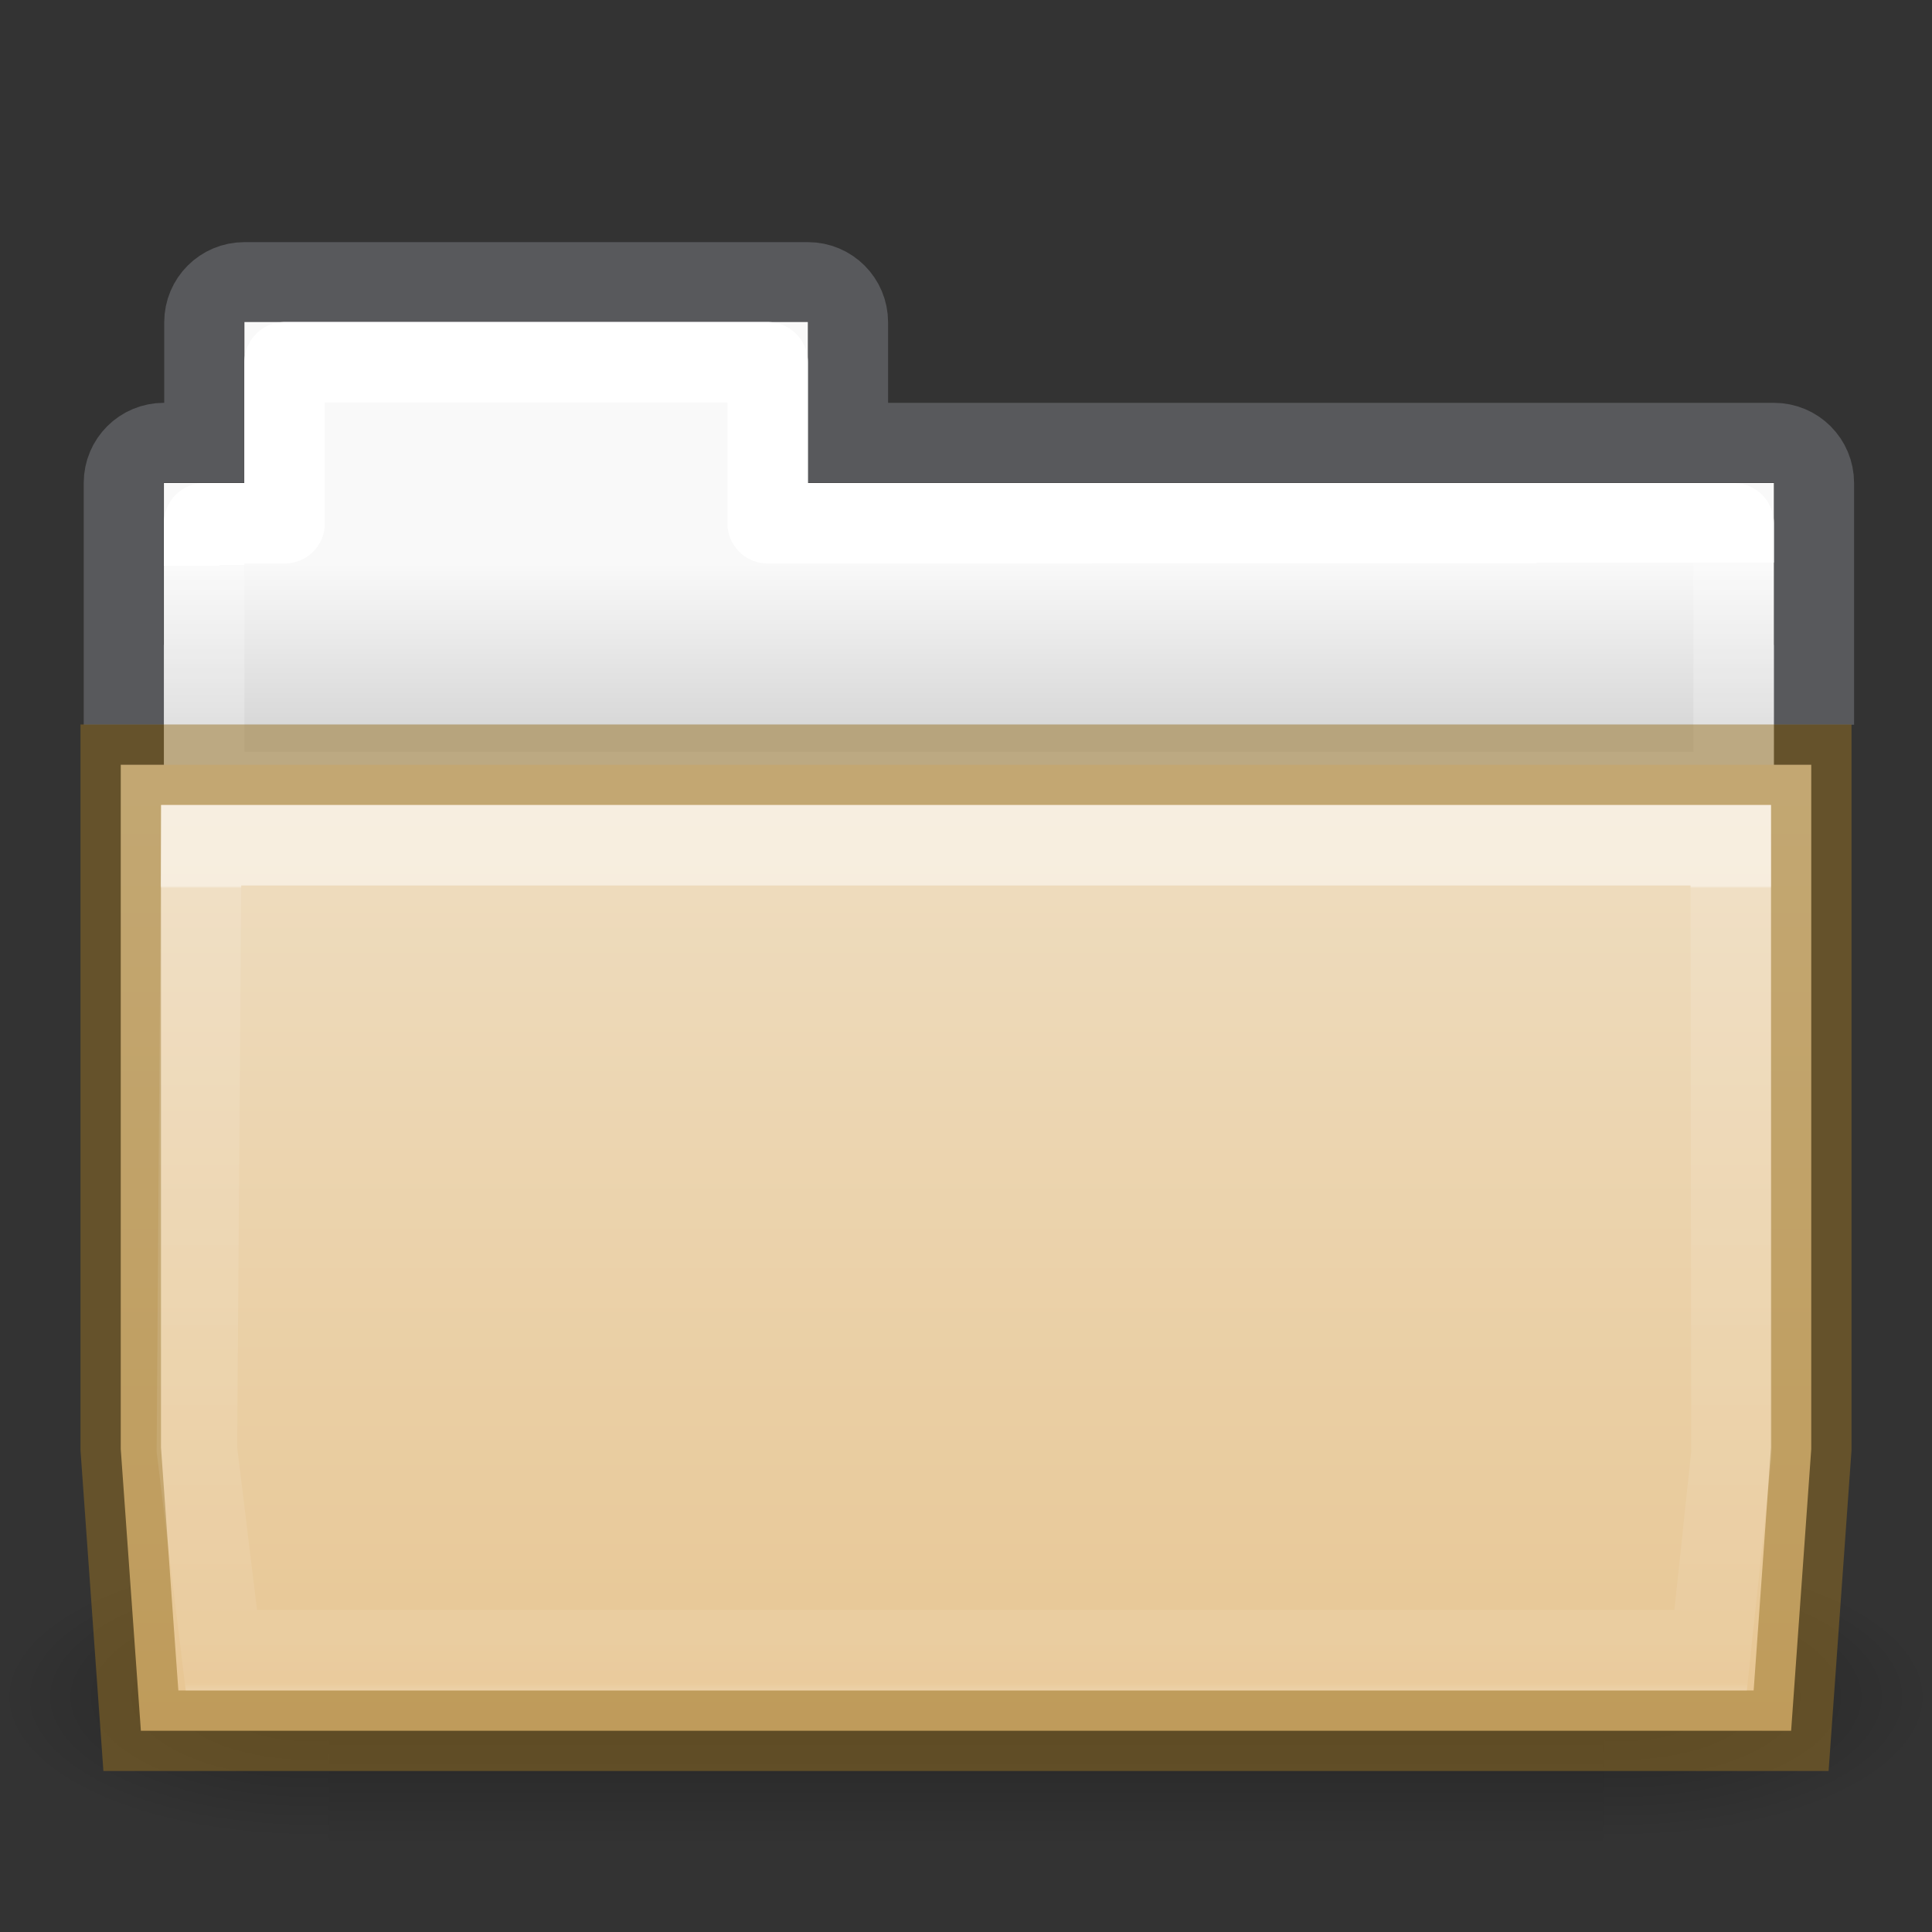 <svg enable-background="new" height="24" viewBox="0 0 24 24" width="24" xmlns="http://www.w3.org/2000/svg" xmlns:xlink="http://www.w3.org/1999/xlink"><rect x="0" y="0" width="24" height="24" fill="#333333" stroke="none"/><linearGradient id="a"><stop offset="0"/><stop offset="1" stop-opacity="0"/></linearGradient><linearGradient id="b" gradientTransform="matrix(.628 0 0 .725 2.973 4.627)" gradientUnits="userSpaceOnUse" x1="27.129" x2="27.129" y1="8.795" y2="22.597"><stop offset="0" stop-color="#fff"/><stop offset=".003" stop-color="#fff" stop-opacity=".235"/><stop offset=".99" stop-color="#fff" stop-opacity=".157"/><stop offset="1" stop-color="#fff" stop-opacity=".392"/></linearGradient><linearGradient id="c" gradientTransform="matrix(.491 0 0 .49 -24.706 .287)" gradientUnits="userSpaceOnUse" x1="62.543" x2="62.543" y1="13.704" y2="17.787"><stop offset="0" stop-color="#f9f9f9"/><stop offset="1" stop-color="#d8d8d8"/></linearGradient><radialGradient id="d" cx="605.714" cy="486.648" gradientTransform="matrix(.033 0 0 .015 .154 13.781)" gradientUnits="userSpaceOnUse" r="117.143" xlink:href="#a"/><radialGradient id="e" cx="605.714" cy="486.648" gradientTransform="matrix(-.033 0 0 .015 23.846 13.781)" gradientUnits="userSpaceOnUse" r="117.143" xlink:href="#a"/><linearGradient id="f" gradientTransform="matrix(.033 0 0 .015 .147 13.781)" gradientUnits="userSpaceOnUse" x1="302.857" x2="302.857" y1="366.648" y2="609.505"><stop offset="0" stop-opacity="0"/><stop offset=".5"/><stop offset="1" stop-opacity="0"/></linearGradient><linearGradient id="g" gradientTransform="matrix(.504 0 0 .493 -16.682 -32.483)" gradientUnits="userSpaceOnUse" x1="51.622" x2="51.622" y1="84.425" y2="110.263"><stop offset="0" stop-color="#efdfc4"/><stop offset="1" stop-color="#e7c591"/></linearGradient><linearGradient id="h" gradientTransform="matrix(1.321 0 0 1.268 -76.73 -5.326)" gradientUnits="userSpaceOnUse" x1="69.753" x2="69.772" y1="9.721" y2="20.09"><stop offset="0" stop-color="#fff"/><stop offset="0" stop-color="#fff" stop-opacity=".235"/><stop offset="1" stop-color="#fff" stop-opacity=".157"/><stop offset="1" stop-color="#fff" stop-opacity=".392"/></linearGradient><path d="m4.083 19.327h15.835v3.673h-15.835z" fill="url(#f)" opacity=".3"/><path d="m19.917 19.327v3.673c1.689.007 4.083-.823 4.083-1.837 0-1.014-1.885-1.836-4.083-1.836z" fill="url(#d)" opacity=".3"/><path d="m4.083 19.327v3.673c-1.689.007-4.083-.823-4.083-1.837 0-1.014 1.885-1.836 4.083-1.836z" fill="url(#e)" opacity=".3"/><path d="m3.036 3.504c-.277 0-.5.223-.5.5v1.496h-.5c-.277 0-.5.223-.5.5v2.507h21v-2.507c0-.277-.223-.5-.5-.5h-11.5v-1.496c0-.277-.223-.5-.5-.5z" fill="none" opacity=".5" stroke="#7e8087" stroke-linecap="square" stroke-width=".992"/><path d="m3.036 4v2h-1v4h20v-4h-12v-2z" fill="url(#c)"/><path d="m3.536 4.5v2h-1v3.339h19v-3.339h-12v-2z" fill="none" stroke="url(#h)" stroke-linecap="round" stroke-linejoin="round"/><path d="m1.5 9.5v.5 8l.25 3.5h20.5l.25-3.5v-8.5z" fill="url(#g)" stroke="#987124" stroke-opacity=".498"/><path d="m2.5 10.5-.054 7.505.304 2.495h18.5l.259-2.444-.009-7.556z" fill="none" opacity=".5" stroke="url(#b)" stroke-linecap="round"/></svg>